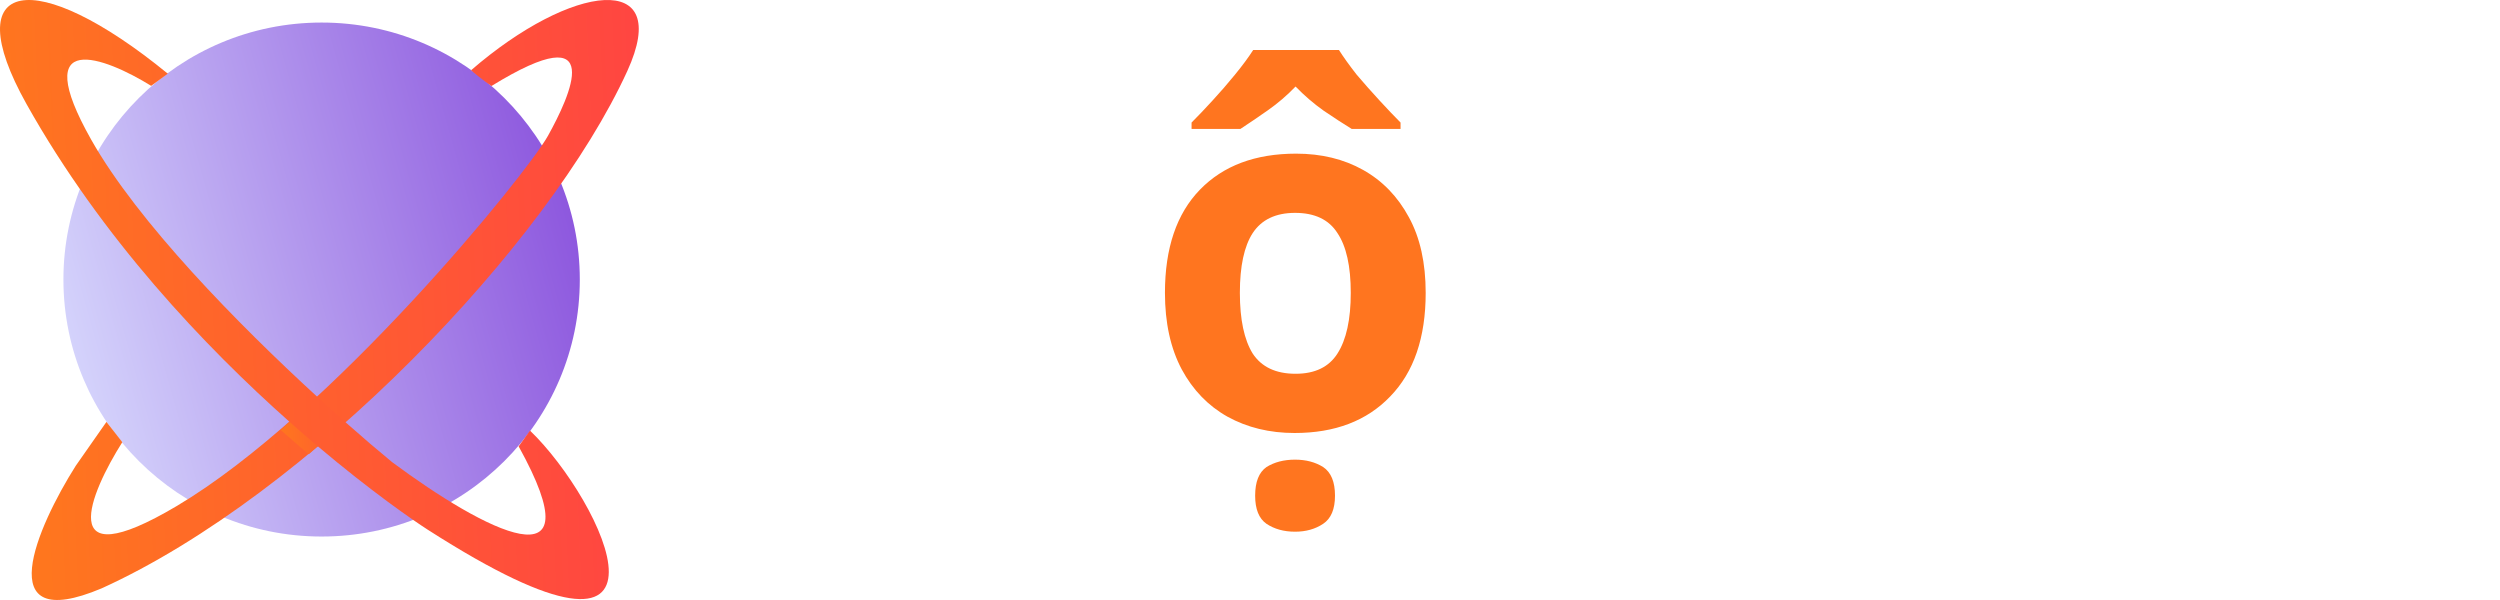 <svg width="150" height="36" viewBox="0 0 150 36" fill="none" xmlns="http://www.w3.org/2000/svg">
<path d="M19.297 32.192C27.852 32.192 34.788 25.288 34.788 16.772C34.788 8.256 27.852 1.353 19.297 1.353C10.741 1.353 3.805 8.256 3.805 16.772C3.805 25.288 10.741 32.192 19.297 32.192Z" fill="url(#paint0_linear_3506_6419)"/>
<path d="M37.64 4.258C40.409 -1.804 34.293 -1.008 28.265 4.214C28.401 4.349 29.081 4.89 29.488 5.161C36.521 0.831 34.177 5.806 32.882 8.141C31.586 10.477 19.848 24.883 10.595 30.367C3.193 34.754 5.417 29.567 7.338 26.532L6.387 25.314L4.541 27.953C2.241 31.591 -0.667 38.155 6.101 35.3C18.474 29.684 32.882 14.675 37.64 4.258Z" fill="url(#paint1_linear_3506_6419)"/>
<g filter="url(#filter0_i_3506_6419)">
<path d="M17.353 25.293L19.032 23.805C19.604 24.328 20.157 24.826 20.684 25.293L19.032 26.748C18.491 26.291 17.93 25.805 17.353 25.293Z" fill="url(#paint2_linear_3506_6419)"/>
</g>
<path d="M10.068 4.42L9.07 5.151C6.289 3.428 1.677 1.663 5.476 8.387C8.259 13.313 14.273 19.445 19.033 23.806C19.604 24.329 20.157 24.827 20.684 25.294C21.761 26.247 22.731 27.074 23.527 27.728C29.089 31.852 35.884 35.384 31.119 26.782L31.799 25.835C36.128 29.985 42.128 42.344 25.652 31.774C24.836 31.25 22.305 29.514 19.033 26.749C18.492 26.292 17.93 25.806 17.353 25.294C12.328 20.83 6.103 14.297 1.593 6.247C-2.669 -1.361 2.118 -2.079 10.068 4.42Z" fill="url(#paint3_linear_3506_6419)"/>
<path d="M85.541 17.57C85.541 20.255 84.832 22.328 83.412 23.788C82.012 25.249 80.1 25.98 77.675 25.98C76.177 25.98 74.836 25.654 73.653 25.003C72.49 24.351 71.573 23.403 70.903 22.16C70.232 20.896 69.897 19.366 69.897 17.57C69.897 14.885 70.597 12.822 71.997 11.38C73.397 9.939 75.319 9.219 77.764 9.219C79.282 9.219 80.622 9.544 81.786 10.196C82.949 10.848 83.866 11.795 84.536 13.039C85.206 14.263 85.541 15.773 85.541 17.57ZM74.392 17.57C74.392 19.169 74.649 20.383 75.161 21.212C75.694 22.021 76.551 22.426 77.734 22.426C78.897 22.426 79.735 22.021 80.248 21.212C80.78 20.383 81.046 19.169 81.046 17.57C81.046 15.97 80.78 14.776 80.248 13.986C79.735 13.177 78.888 12.772 77.704 12.772C76.541 12.772 75.694 13.177 75.161 13.986C74.649 14.776 74.392 15.97 74.392 17.57ZM77.704 31.902C77.034 31.902 76.463 31.744 75.989 31.428C75.536 31.113 75.309 30.55 75.309 29.741C75.309 28.911 75.536 28.339 75.989 28.023C76.463 27.727 77.034 27.579 77.704 27.579C78.355 27.579 78.917 27.727 79.39 28.023C79.863 28.339 80.1 28.911 80.1 29.741C80.1 30.55 79.863 31.113 79.39 31.428C78.917 31.744 78.355 31.902 77.704 31.902ZM80.337 3C80.613 3.434 80.968 3.928 81.401 4.481C81.855 5.014 82.318 5.537 82.791 6.05C83.264 6.563 83.678 6.998 84.033 7.353V7.738H81.106C80.593 7.422 80.031 7.057 79.42 6.642C78.809 6.208 78.247 5.724 77.734 5.191C77.222 5.724 76.669 6.198 76.078 6.613C75.487 7.027 74.934 7.402 74.422 7.738H71.494V7.353C71.869 6.978 72.283 6.544 72.736 6.05C73.209 5.537 73.663 5.014 74.097 4.481C74.55 3.928 74.915 3.434 75.191 3H80.337Z" fill="#FF751F"/>
<path d="M57.216 5.547H50V26.217H57.216C63.811 26.217 68.099 22.16 68.099 15.911C68.099 9.633 63.811 5.547 57.216 5.547ZM54.14 22.693V9.041H57.068C61.415 9.041 63.87 11.617 63.87 15.911C63.87 20.205 61.415 22.693 57.068 22.693H54.14Z" fill="white"/>
<path d="M90.425 7.857C91.874 7.857 92.939 6.79 92.939 5.428C92.939 4.066 91.874 3 90.425 3C88.917 3 87.852 4.066 87.852 5.428C87.852 6.79 88.917 7.857 90.425 7.857ZM88.325 9.811V28.941C88.325 30.037 87.882 30.511 86.61 30.511H85.427V34.035H87.26C90.425 34.035 92.465 32.702 92.465 28.911V9.811H88.325Z" fill="white"/>
<path d="M95.965 26.217H100.105V9.811H95.965V26.217ZM98.064 7.857C99.513 7.857 100.608 6.79 100.608 5.428C100.608 4.066 99.513 3 98.064 3C96.586 3 95.521 4.066 95.521 5.428C95.521 6.79 96.586 7.857 98.064 7.857Z" fill="white"/>
<path d="M126.523 26.217H130.663V16.592C130.663 12.062 127.884 9.574 123.95 9.574C121.555 9.574 119.396 10.848 118.331 12.713C117.208 10.67 115.108 9.574 112.565 9.574C110.524 9.574 108.779 10.433 107.744 11.795V9.811H103.604V26.217H107.744V17.155C107.744 14.549 109.193 13.187 111.441 13.187C113.629 13.187 115.078 14.549 115.078 17.155V26.217H119.219V17.155C119.219 14.549 120.668 13.187 122.886 13.187C125.074 13.187 126.523 14.549 126.523 17.155V26.217Z" fill="white"/>
<path d="M132.936 17.955C132.936 23.078 136.248 26.483 140.389 26.483C142.991 26.483 144.854 25.239 145.83 23.818V26.217H150V9.811H145.83V12.15C144.854 10.788 143.05 9.544 140.418 9.544C136.248 9.544 132.936 12.832 132.936 17.955ZM145.83 18.014C145.83 21.123 143.76 22.841 141.483 22.841C139.265 22.841 137.165 21.064 137.165 17.955C137.165 14.845 139.265 13.187 141.483 13.187C143.76 13.187 145.83 14.904 145.83 18.014Z" fill="white"/>
<defs>
<filter id="filter0_i_3506_6419" x="16.844" y="23.805" width="3.84" height="3.452" filterUnits="userSpaceOnUse" color-interpolation-filters="sRGB">
<feFlood flood-opacity="0" result="BackgroundImageFix"/>
<feBlend mode="normal" in="SourceGraphic" in2="BackgroundImageFix" result="shape"/>
<feColorMatrix in="SourceAlpha" type="matrix" values="0 0 0 0 0 0 0 0 0 0 0 0 0 0 0 0 0 0 127 0" result="hardAlpha"/>
<feOffset dx="-0.508" dy="0.508"/>
<feGaussianBlur stdDeviation="0.254"/>
<feComposite in2="hardAlpha" operator="arithmetic" k2="-1" k3="1"/>
<feColorMatrix type="matrix" values="0 0 0 0 0.1 0 0 0 0 0.08 0 0 0 0 0.154 0 0 0 0.16 0"/>
<feBlend mode="normal" in2="shape" result="effect1_innerShadow_3506_6419"/>
</filter>
<linearGradient id="paint0_linear_3506_6419" x1="34.788" y1="13.796" x2="3.826" y2="22.528" gradientUnits="userSpaceOnUse">
<stop stop-color="#8D57DE"/>
<stop offset="1" stop-color="#D6D6FC"/>
</linearGradient>
<linearGradient id="paint1_linear_3506_6419" x1="-12.789" y1="-7.32" x2="76.973" y2="-11.227" gradientUnits="userSpaceOnUse">
<stop stop-color="#FF8811"/>
<stop offset="1" stop-color="#FF1267"/>
</linearGradient>
<linearGradient id="paint2_linear_3506_6419" x1="14.863" y1="23.007" x2="30.036" y2="21.98" gradientUnits="userSpaceOnUse">
<stop stop-color="#FF8811"/>
<stop offset="1" stop-color="#FF1267"/>
</linearGradient>
<linearGradient id="paint3_linear_3506_6419" x1="-14.733" y1="-7.309" x2="75.282" y2="-11.245" gradientUnits="userSpaceOnUse">
<stop stop-color="#FF8811"/>
<stop offset="1" stop-color="#FF1267"/>
</linearGradient>
</defs>
</svg>
